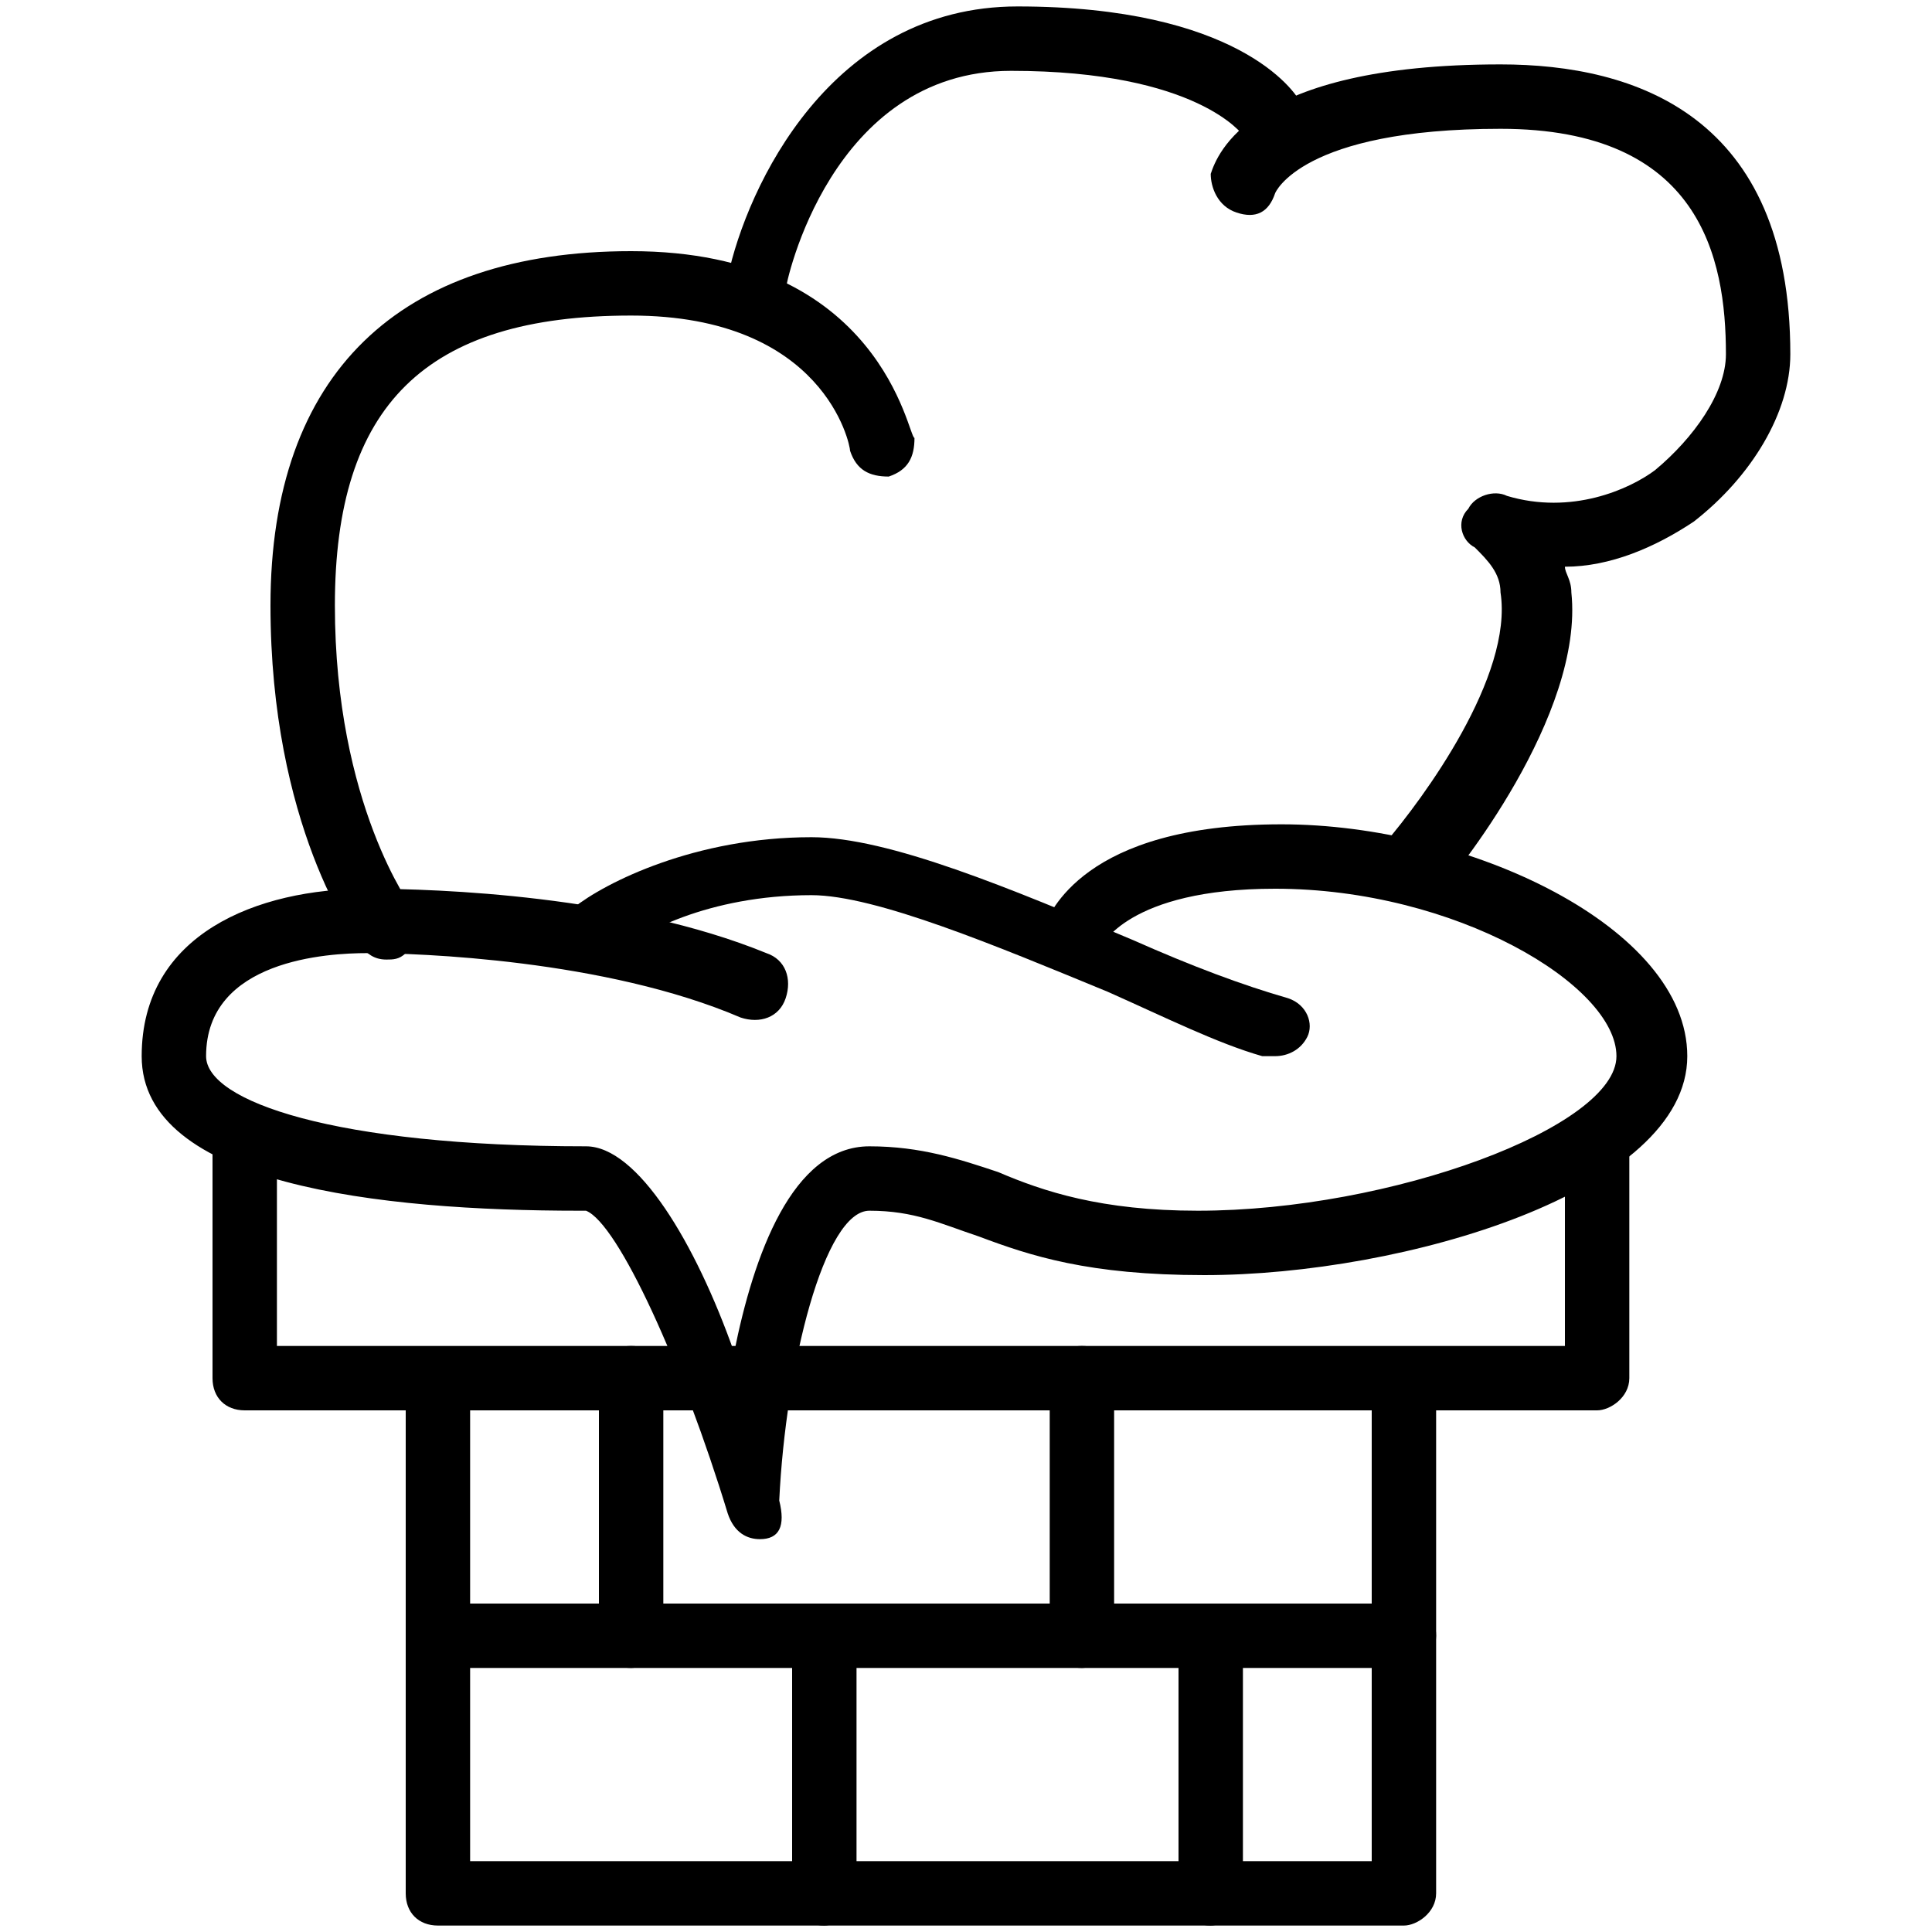 <?xml version="1.0" encoding="utf-8"?>
<!-- Generator: Adobe Illustrator 19.0.0, SVG Export Plug-In . SVG Version: 6.00 Build 0)  -->
<svg version="1.1" id="Layer_1" xmlns="http://www.w3.org/2000/svg" xmlns:xlink="http://www.w3.org/1999/xlink" x="0px" y="0px"
	 viewBox="0 0 30 30" style="enable-background:new 0 0 30 30;" xml:space="preserve">
<g>
	<g>
		<path d="M11.8,23.9c-0.2,0-0.4-0.1-0.5-0.4c-0.7-2.3-1.7-4.5-2.2-4.7c0,0,0,0-0.1,0c-3.1,0-6.8-0.4-6.8-2.4c0-1.9,1.8-2.6,3.5-2.6
			c1.1,0,4,0.1,6.2,1c0.3,0.1,0.4,0.4,0.3,0.7c-0.1,0.3-0.4,0.4-0.7,0.3c-2.1-0.9-5-1-5.8-1c-0.6,0-2.5,0.1-2.5,1.6
			c0,0.7,2,1.4,5.9,1.4c0.8,0,1.7,1.5,2.3,3.2c0.3-1.5,0.9-3.2,2.1-3.2c0.8,0,1.4,0.2,2,0.4c0.7,0.3,1.6,0.6,3.1,0.6
			c3,0,6.5-1.3,6.5-2.4c0-1.1-2.5-2.6-5.3-2.6c-2.3,0-2.7,0.9-2.7,0.9c-0.1,0.2-0.4,0.4-0.6,0.3c-0.3-0.1-0.4-0.4-0.3-0.6
			c0.1-0.2,0.6-1.6,3.7-1.6c2.9,0,6.3,1.6,6.3,3.6c0,2.1-4.4,3.4-7.5,3.4c-1.8,0-2.7-0.3-3.5-0.6c-0.6-0.2-1-0.4-1.7-0.4
			c-0.7,0-1.3,2.4-1.4,4.5C12.2,23.7,12.1,23.9,11.8,23.9C11.8,23.9,11.8,23.9,11.8,23.9z"/>
	</g>
	<g>
		<path d="M19.8,16.4c-0.1,0-0.1,0-0.2,0c-0.7-0.2-1.5-0.6-2.4-1c-1.7-0.7-3.6-1.5-4.6-1.5c-1.6,0-2.7,0.6-3,0.9
			c-0.2,0.2-0.5,0.2-0.7,0c-0.2-0.2-0.2-0.5,0-0.7c0.5-0.4,1.9-1.1,3.7-1.1c1.2,0,3.1,0.8,5,1.6c0.9,0.4,1.7,0.7,2.4,0.9
			c0.3,0.1,0.4,0.4,0.3,0.6C20.2,16.3,20,16.4,19.8,16.4z"/>
	</g>
	<g>
		<path d="M24.8,21.9h-21c-0.3,0-0.5-0.2-0.5-0.5v-3.5c0-0.3,0.2-0.5,0.5-0.5s0.5,0.2,0.5,0.5v3h20v-3c0-0.3,0.2-0.5,0.5-0.5
			s0.5,0.2,0.5,0.5v3.5C25.3,21.7,25,21.9,24.8,21.9z"/>
	</g>
	<g>
		<path d="M21.8,29.9h-15c-0.3,0-0.5-0.2-0.5-0.5v-7.5c0-0.3,0.2-0.5,0.5-0.5s0.5,0.2,0.5,0.5v7h14v-7c0-0.3,0.2-0.5,0.5-0.5
			s0.5,0.2,0.5,0.5v7.5C22.3,29.7,22,29.9,21.8,29.9z"/>
	</g>
	<g>
		<path d="M21.8,25.9h-15c-0.3,0-0.5-0.2-0.5-0.5s0.2-0.5,0.5-0.5h15c0.3,0,0.5,0.2,0.5,0.5S22,25.9,21.8,25.9z"/>
	</g>
	<g>
		<path d="M12.8,29.9c-0.3,0-0.5-0.2-0.5-0.5v-4c0-0.3,0.2-0.5,0.5-0.5s0.5,0.2,0.5,0.5v4C13.3,29.7,13,29.9,12.8,29.9z"/>
	</g>
	<g>
		<path d="M18.8,29.9c-0.3,0-0.5-0.2-0.5-0.5v-4c0-0.3,0.2-0.5,0.5-0.5s0.5,0.2,0.5,0.5v4C19.3,29.7,19,29.9,18.8,29.9z"/>
	</g>
	<g>
		<path d="M16.8,25.9c-0.3,0-0.5-0.2-0.5-0.5v-4c0-0.3,0.2-0.5,0.5-0.5s0.5,0.2,0.5,0.5v4C17.3,25.7,17,25.9,16.8,25.9z"/>
	</g>
	<g>
		<path d="M9.8,25.9c-0.3,0-0.5-0.2-0.5-0.5v-4c0-0.3,0.2-0.5,0.5-0.5s0.5,0.2,0.5,0.5v4C10.3,25.7,10,25.9,9.8,25.9z"/>
	</g>
	<g>
		<path d="M6,14.9c-0.2,0-0.3-0.1-0.4-0.2c-0.1-0.1-1.4-1.9-1.4-5.3c0-3.6,2-5.5,5.6-5.5c3.9,0,4.3,2.9,4.4,2.9
			c0,0.3-0.1,0.5-0.4,0.6c-0.3,0-0.5-0.1-0.6-0.4c0-0.1-0.4-2.1-3.4-2.1c-3.2,0-4.6,1.4-4.6,4.5c0,3.1,1.2,4.7,1.2,4.7
			c0.2,0.2,0.1,0.5-0.1,0.7C6.2,14.9,6.1,14.9,6,14.9z"/>
	</g>
	<g>
		<path d="M11.8,4.9c0,0-0.1,0-0.1,0c-0.3-0.1-0.4-0.3-0.4-0.6c0.3-1.4,1.6-4.2,4.5-4.2c3.4,0,4.3,1.3,4.4,1.5
			c0.1,0.2,0.1,0.5-0.2,0.7c-0.2,0.1-0.5,0.1-0.7-0.2l0,0c0,0-0.7-1-3.6-1c-2.8,0-3.5,3.3-3.5,3.4C12.2,4.7,12,4.9,11.8,4.9z"/>
	</g>
	<g>
		<path d="M21.9,13.9c-0.1,0-0.2,0-0.3-0.1c-0.2-0.2-0.2-0.5-0.1-0.7c0.6-0.7,2-2.6,1.8-3.9c0-0.3-0.2-0.5-0.4-0.7
			c-0.2-0.1-0.3-0.4-0.1-0.6c0.1-0.2,0.4-0.3,0.6-0.2c1,0.3,1.9-0.1,2.3-0.4c0.6-0.5,1.1-1.2,1.1-1.8c0-1.5-0.4-3.5-3.5-3.5
			c-3.1,0-3.5,1-3.5,1c-0.1,0.3-0.3,0.4-0.6,0.3c-0.3-0.1-0.4-0.4-0.4-0.6c0.1-0.3,0.6-1.7,4.5-1.7c2.1,0,4.5,0.8,4.5,4.5
			c0,0.9-0.6,1.9-1.5,2.6c-0.6,0.4-1.3,0.7-2,0.7c0,0.1,0.1,0.2,0.1,0.4c0.2,1.9-1.8,4.4-2.1,4.7C22.2,13.8,22.1,13.9,21.9,13.9z"/>
	</g>
</g>
</svg>
